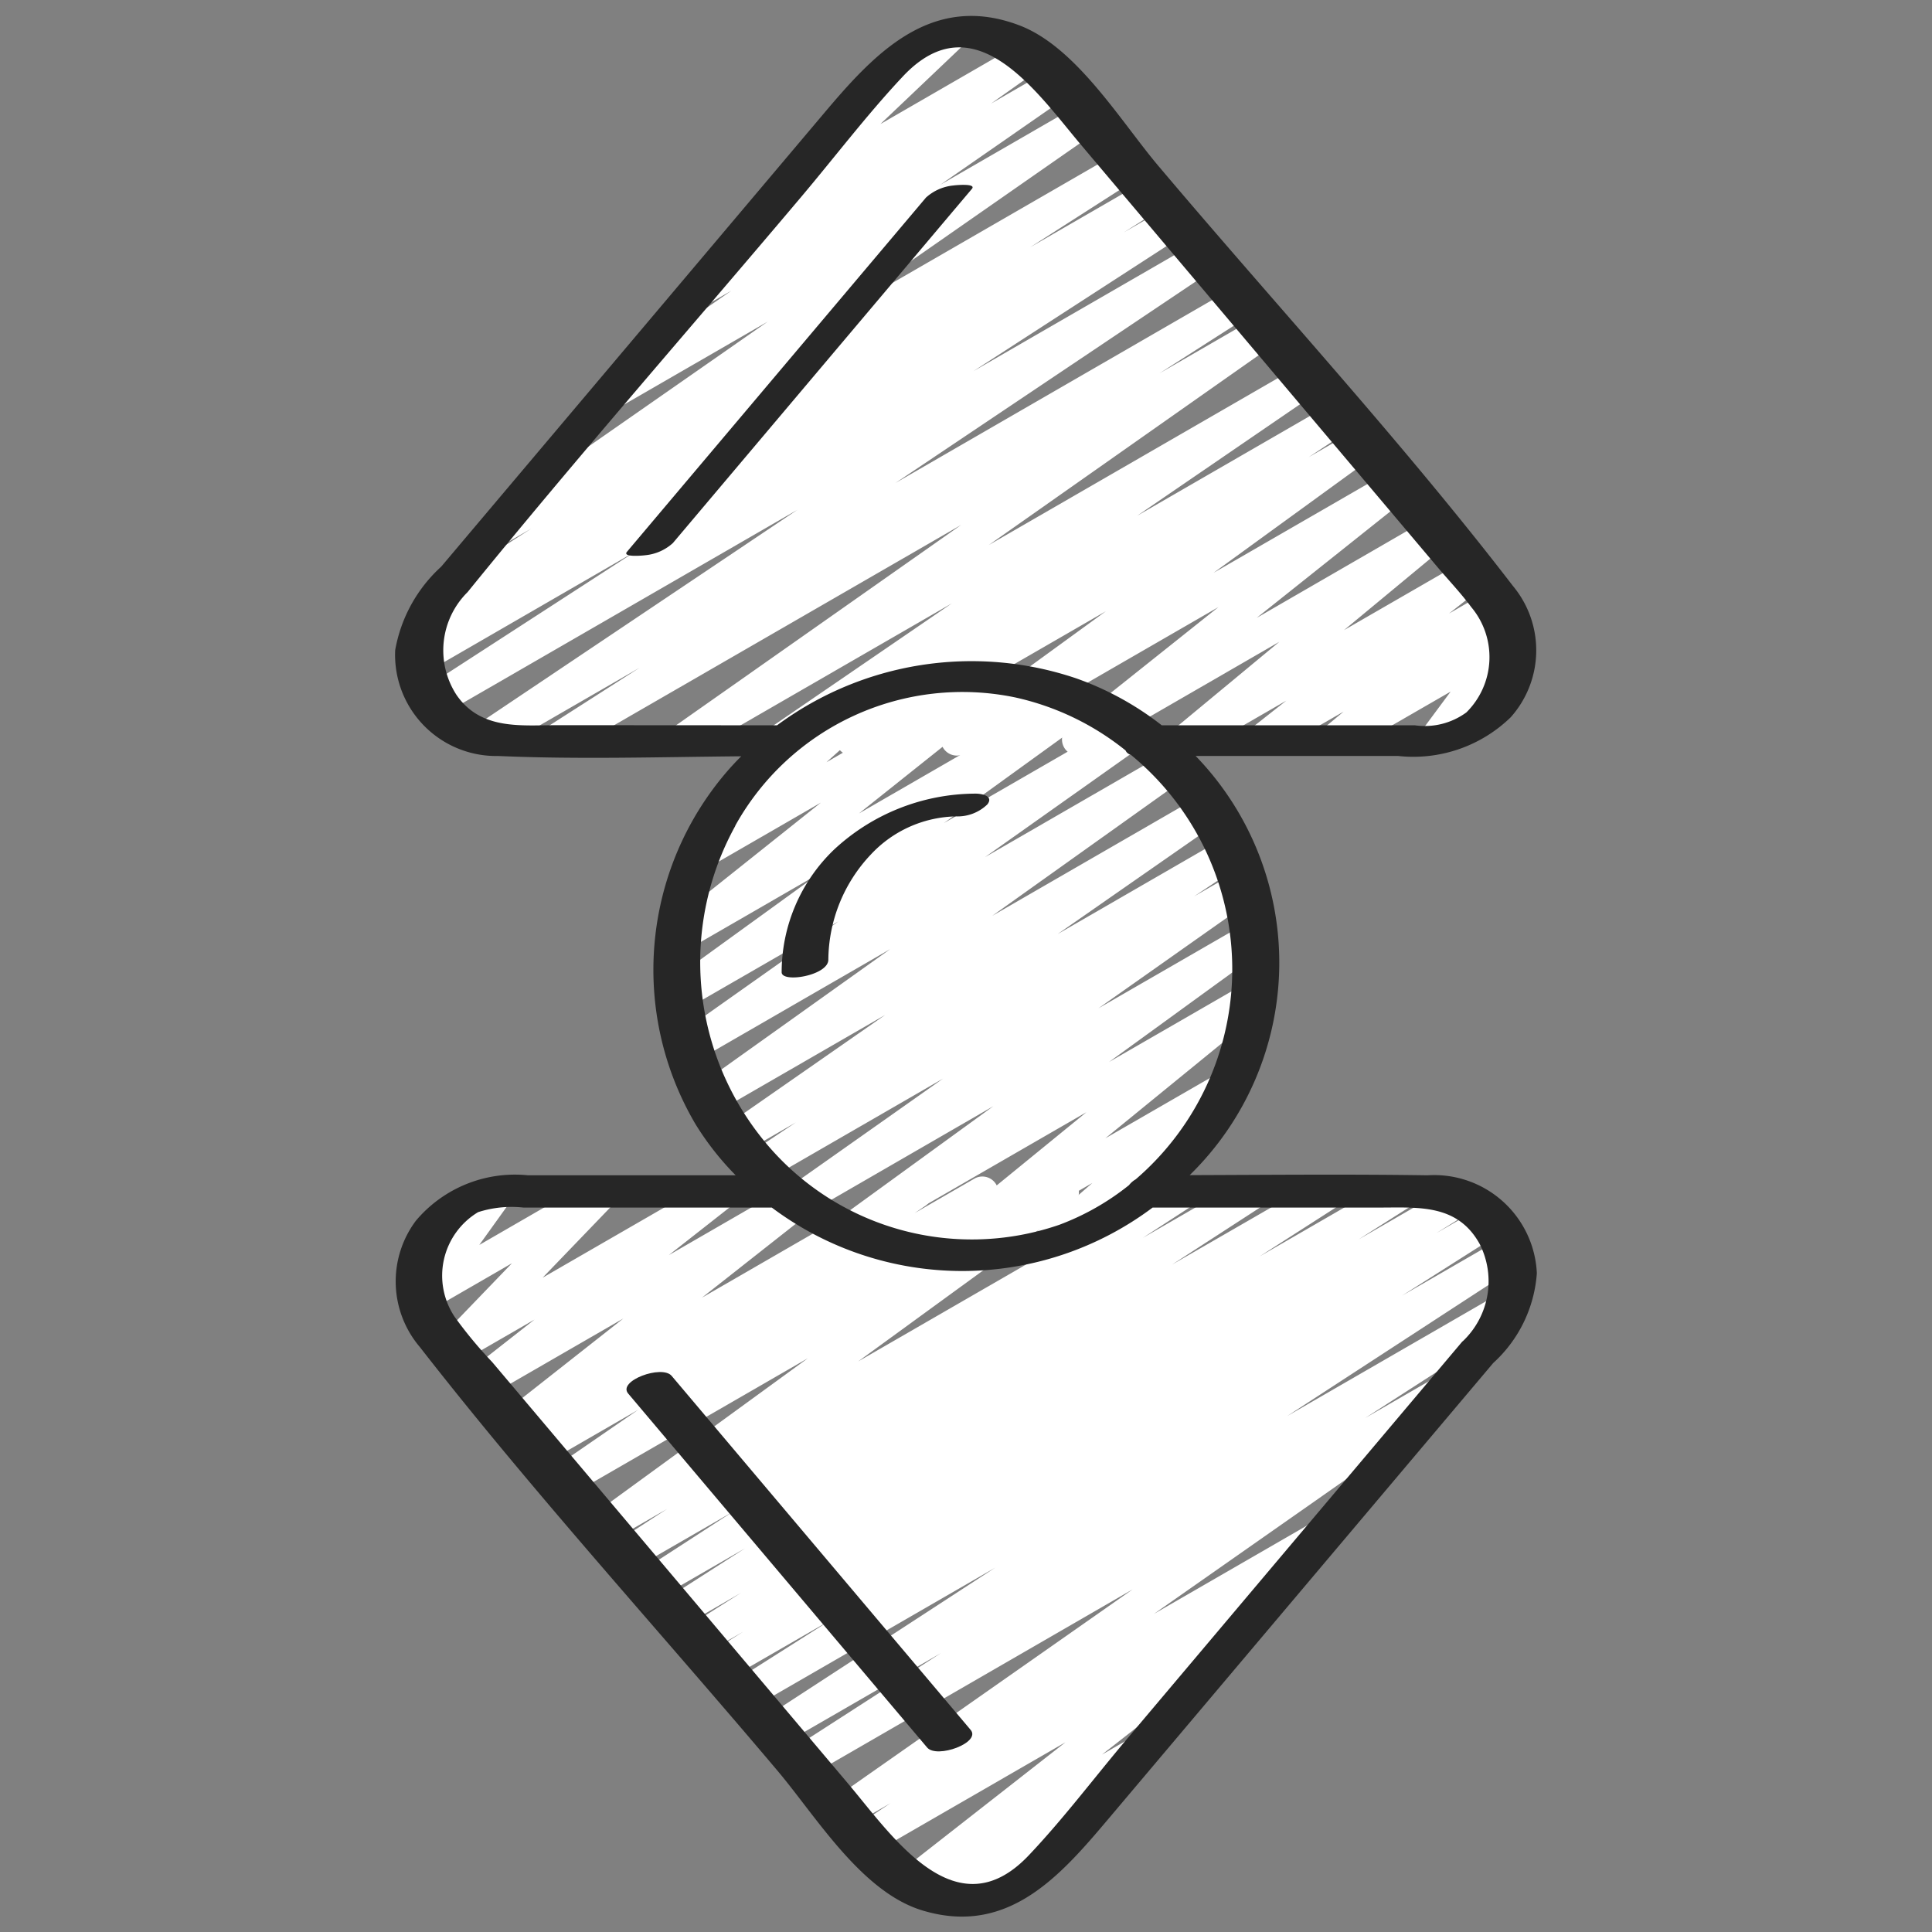 <svg id="icons" height="300" viewBox="0 0 60 60" width="300" xmlns="http://www.w3.org/2000/svg" version="1.1" xmlns:xlink="http://www.w3.org/1999/xlink" xmlns:svgjs="http://svgjs.dev/svgjs"><rect x="0" y="0" width="60" height="60" fill="#808080" stroke="none"/><g width="100%" height="100%" transform="matrix(1,0,0,1,0,0)"><path d="m29.616 59.424a.5.5 0 0 1 -.308-.894l.231-.181-.981.566a.5.5 0 0 1 -.558-.826l5.089-3.981-5.943 3.43a.5.5 0 0 1 -.527-.849l1.036-.689-1.215.7a.5.5 0 0 1 -.537-.842l9.275-6.5-10.039 5.8a.5.5 0 0 1 -.521-.852l4.608-2.97-4.917 2.839a.5.5 0 0 1 -.523-.852l7.119-4.636-7.55 4.359a.5.5 0 0 1 -.517-.855l2.962-1.88-3.2 1.846a.5.5 0 0 1 -.517-.855l1-.629-1.167.673a.5.5 0 0 1 -.518-.855l1.615-1.024-1.8 1.041a.5.5 0 0 1 -.521-.854l2.448-1.57-2.672 1.542a.5.5 0 0 1 -.523-.852l2.8-1.816-3.045 1.756a.5.5 0 0 1 -.522-.852l1.538-1-1.734 1a.5.5 0 0 1 -.544-.837l6.652-4.844-7.332 4.232a.5.5 0 0 1 -.533-.845l2.591-1.783-2.876 1.66a.5.5 0 0 1 -.53-.846l.343-.233-.486.28a.5.5 0 0 1 -.56-.825l3.651-2.874-4.178 2.412a.5.5 0 0 1 -.559-.826l1.979-1.553-2.305 1.331a.5.5 0 0 1 -.61-.78l2.214-2.3-2.524 1.458a.5.5 0 0 1 -.656-.725l.964-1.342a.5.5 0 0 1 -.344-.924l1.813-1.047a.5.5 0 0 1 .657.725l-.924 1.287 3.572-2.063a.5.5 0 0 1 .61.779l-2.214 2.3 5.337-3.079a.5.5 0 0 1 .559.826l-1.978 1.553 4.121-2.379a.5.5 0 0 1 .559.825l-3.651 2.875 6.411-3.7a.5.5 0 0 1 .53.846l-.339.23 1.864-1.076a.5.5 0 0 1 .533.844l-2.59 1.782 4.55-2.626a.5.5 0 0 1 .544.837l-6.652 4.844 9.843-5.681a.5.5 0 0 1 .523.851l-1.524.991 3.193-1.842a.5.5 0 0 1 .522.851l-2.808 1.822 4.637-2.673a.5.5 0 0 1 .521.853l-2.441 1.567 4.192-2.42a.5.5 0 0 1 .517.854l-1.637 1.039 2.874-1.659a.5.5 0 0 1 .517.856l-.98.61 1.4-.807a.5.5 0 0 1 .518.855l-2.978 1.891 3.025-1.746a.5.5 0 0 1 .523.852l-7.113 4.632 6.5-3.753a.5.5 0 0 1 .52.852l-4.6 2.963 2.182-1.26a.5.5 0 0 1 .537.842l-9.277 6.5 4.964-2.865a.5.5 0 0 1 .527.849l-2.277 1.515a.5.5 0 0 1 .257.891l-5.084 3.979.922-.532a.5.5 0 0 1 .558.826l-1.971 1.546a.49.49 0 0 1 .125.145.5.5 0 0 1 -.182.682l-3.81 2.2a.493.493 0 0 1 -.25.067z" fill="#ffffff" fill-opacity="1" data-original-color="#3778c6ff" stroke="none" stroke-opacity="1"/><path d="m17.3 23.472a.5.5 0 0 1 -.27-.921l2.836-1.816-4.427 2.556a.5.5 0 0 1 -.528-.848l9.857-6.613-11.02 6.364a.5.5 0 0 1 -.521-.852l6.521-4.223-6.4 3.7a.5.5 0 0 1 -.517-.855l1.155-.73-.258.15a.5.5 0 0 1 -.52-.854l3.292-2.114-.783.452a.5.5 0 0 1 -.536-.843l8.662-6.037-4.523 2.612a.5.5 0 0 1 -.535-.844l3.929-2.728-.738.426a.5.5 0 0 1 -.539-.841l2.435-1.725a.5.5 0 0 1 -.272-.858l3.477-3.3a.48.48 0 0 1 -.132-.15.5.5 0 0 1 .183-.682l2.158-1.253a.5.5 0 0 1 .595.794l-2.539 2.414 4.385-2.532a.5.5 0 0 1 .539.841l-1.489 1.055 1.823-1.053a.5.5 0 0 1 .535.844l-3.927 2.727 4.309-2.487a.5.5 0 0 1 .536.843l-8.667 6.04 9.374-5.411a.5.5 0 0 1 .519.853l-3.287 2.107 3.54-2.044a.5.5 0 0 1 .517.855l-1.149.727 1.327-.765a.5.5 0 0 1 .521.853l-6.52 4.222 6.914-3.992a.5.5 0 0 1 .528.848l-9.861 6.616 10.505-6.068a.5.5 0 0 1 .52.853l-2.825 1.809 3.061-1.768a.5.5 0 0 1 .537.842l-8.9 6.259 9.655-5.574a.5.5 0 0 1 .533.845l-5.579 3.819 6.041-3.488a.5.5 0 0 1 .525.85l-1.242.821 1.425-.823a.5.5 0 0 1 .544.837l-4.922 3.576 5.451-3.145a.5.5 0 0 1 .561.823l-4.671 3.72 5.343-3.088a.5.5 0 0 1 .569.818l-3.2 2.651 3.739-2.157a.5.5 0 0 1 .559.825l-1.038.818 1.205-.7a.5.5 0 0 1 .571.817l-.581.485.44-.253a.5.5 0 0 1 .651.731l-.918 1.238a.494.494 0 0 1 .473.248.5.5 0 0 1 -.183.683l-1.802 1.046a.5.5 0 0 1 -.651-.731l.845-1.14-3.332 1.921a.5.5 0 0 1 -.572-.816l.582-.485-2.256 1.3a.5.5 0 0 1 -.56-.825l1.035-.815-2.847 1.641a.5.5 0 0 1 -.569-.817l3.2-2.651-6.003 3.468a.5.5 0 0 1 -.562-.823l4.673-3.723-7.875 4.546a.5.5 0 0 1 -.544-.837l4.923-3.58-7.653 4.417a.5.5 0 0 1 -.525-.849l1.221-.806-2.87 1.655a.5.5 0 0 1 -.533-.844l5.577-3.818-8.076 4.662a.5.5 0 0 1 -.537-.841l8.905-6.259-12.3 7.1a.5.5 0 0 1 -.252.072z" fill="#ffffff" fill-opacity="1" data-original-color="#3778c6ff" stroke="none" stroke-opacity="1"/><path d="m29.216 39.379a.5.5 0 0 1 -.317-.888l4.841-3.951-7.07 4.081a.5.5 0 0 1 -.544-.837l4.721-3.429-5.789 3.345a.5.5 0 0 1 -.538-.841l4.767-3.362-5.442 3.142a.5.5 0 0 1 -.527-.849l1.4-.933-1.627.94a.5.5 0 0 1 -.535-.843l4.935-3.435-5.209 3.006a.5.5 0 0 1 -.54-.839l5.905-4.211-5.977 3.451a.5.5 0 0 1 -.539-.841l4.906-3.47-4.656 2.685a.5.5 0 0 1 -.543-.838l4.6-3.33-4.051 2.339a.5.5 0 0 1 -.562-.824l4.67-3.722-3.464 2a.5.5 0 0 1 -.584-.8l2.415-2.172a.5.5 0 0 1 -.18-.928l3.435-1.983a.5.5 0 0 1 .584.8l-2.035 1.83 5.12-2.956a.5.5 0 0 1 .562.823l-4.671 3.723 6.7-3.868a.5.5 0 0 1 .543.838l-4.606 3.33 5.638-3.253a.5.5 0 0 1 .539.84l-4.902 3.471 5.594-3.229a.5.5 0 0 1 .54.839l-5.908 4.212 6.427-3.71a.5.5 0 0 1 .535.843l-4.932 3.434 5.117-2.954a.5.5 0 0 1 .526.848l-1.406.936 1.259-.727a.5.5 0 0 1 .538.841l-4.766 3.361 4.508-2.6a.5.5 0 0 1 .544.837l-4.722 3.43 4.161-2.4a.5.5 0 0 1 .566.82l-4.841 3.949 3.556-2.05a.5.5 0 0 1 .579.809l-2.252 1.963a.5.5 0 0 1 .1.91l-3.429 1.978a.5.5 0 0 1 -.579-.81l1.62-1.412-4.458 2.574a.5.5 0 0 1 -.25.067z" fill="#ffffff" fill-opacity="1" data-original-color="#bfdbf0ff" stroke="none" stroke-opacity="1"/><g fill="#262626"><path d="m44.332 36.5c-2.461-.037-4.924-.013-7.385-.005a9.224 9.224 0 0 0 .184-13.019h6.277a4.341 4.341 0 0 0 3.508-1.2 3.123 3.123 0 0 0 .071-4.077c-3.461-4.5-7.354-8.713-11.013-13.047-1.162-1.374-2.548-3.692-4.315-4.364-2.759-1.048-4.539.912-6.11 2.778l-11.849 14.034a4.577 4.577 0 0 0 -1.427 2.591 3.141 3.141 0 0 0 3.2 3.287c2.5.11 5.033.031 7.546.009-.158.159-.312.322-.458.493a9.438 9.438 0 0 0 -.961 10.933 8.9 8.9 0 0 0 1.247 1.587h-6.447a4.018 4.018 0 0 0 -3.486 1.413 3.145 3.145 0 0 0 .121 3.916c3.522 4.523 7.424 8.795 11.122 13.176 1.2 1.425 2.6 3.753 4.487 4.325 2.736.829 4.378-1.185 5.911-3l11.818-14a4.161 4.161 0 0 0 1.355-2.788 3.192 3.192 0 0 0 -3.396-3.042zm-27-13.979c-1.154 0-2.388.161-3.15-.932a2.542 2.542 0 0 1 .339-3.2c3.372-4.157 6.912-8.189 10.365-12.279 1.047-1.24 2.045-2.557 3.157-3.74 2.222-2.363 4.156.5 5.509 2.105l11.072 13.115c.353.418.741.825 1.068 1.265a2.415 2.415 0 0 1 -.153 3.27 2.184 2.184 0 0 1 -1.6.4h-7.859a9.4 9.4 0 0 0 -2.648-1.455 10.156 10.156 0 0 0 -9.3 1.455zm5.5 3.125a8.067 8.067 0 0 1 8.7-3.986 8.313 8.313 0 0 1 3.423 1.645.231.231 0 0 0 .16.133 8.606 8.606 0 0 1 .154 13.188.725.725 0 0 0 -.208.181 7.861 7.861 0 0 1 -2.16 1.229 8.33 8.33 0 0 1 -9.3-2.766 8.757 8.757 0 0 1 -.765-9.622zm22.587 16.01-10.446 12.38c-1 1.187-1.954 2.454-3.023 3.582-2.265 2.39-4.246-.609-5.614-2.229l-11.051-13.089a13.431 13.431 0 0 1 -1.162-1.4 2.3 2.3 0 0 1 .726-3.256 3.41 3.41 0 0 1 1.406-.142h7.714a9.86 9.86 0 0 0 11.827 0h7.063c1.2 0 2.412-.116 3.1 1.143a2.565 2.565 0 0 1 -.536 3.013z" fill="#262626" fill-opacity="1" data-original-color="#262626ff" stroke="none" stroke-opacity="1"/><path d="m29.023 7.239q.579-.686 1.159-1.372c.156-.185-.537-.113-.571-.107a1.482 1.482 0 0 0 -.855.377l-8.127 9.627-1.158 1.372c-.156.185.536.113.571.107a1.482 1.482 0 0 0 .854-.377z" fill="#262626" fill-opacity="1" data-original-color="#262626ff" stroke="none" stroke-opacity="1"/><path d="m22.017 44.1q-.579-.685-1.159-1.372c-.3-.351-1.684.154-1.35.549l8.127 9.623 1.159 1.372c.3.352 1.684-.153 1.35-.549z" fill="#262626" fill-opacity="1" data-original-color="#262626ff" stroke="none" stroke-opacity="1"/><path d="m25.725 29.806a4.807 4.807 0 0 1 1.315-3.263 3.712 3.712 0 0 1 2.66-1.189 1.33 1.33 0 0 0 .963-.372c.208-.265-.182-.337-.369-.335a6.473 6.473 0 0 0 -4.4 1.746 5.28 5.28 0 0 0 -1.619 3.8c-.002.344 1.446.107 1.45-.387z" fill="#262626" fill-opacity="1" data-original-color="#262626ff" stroke="none" stroke-opacity="1"/></g></g></svg>
